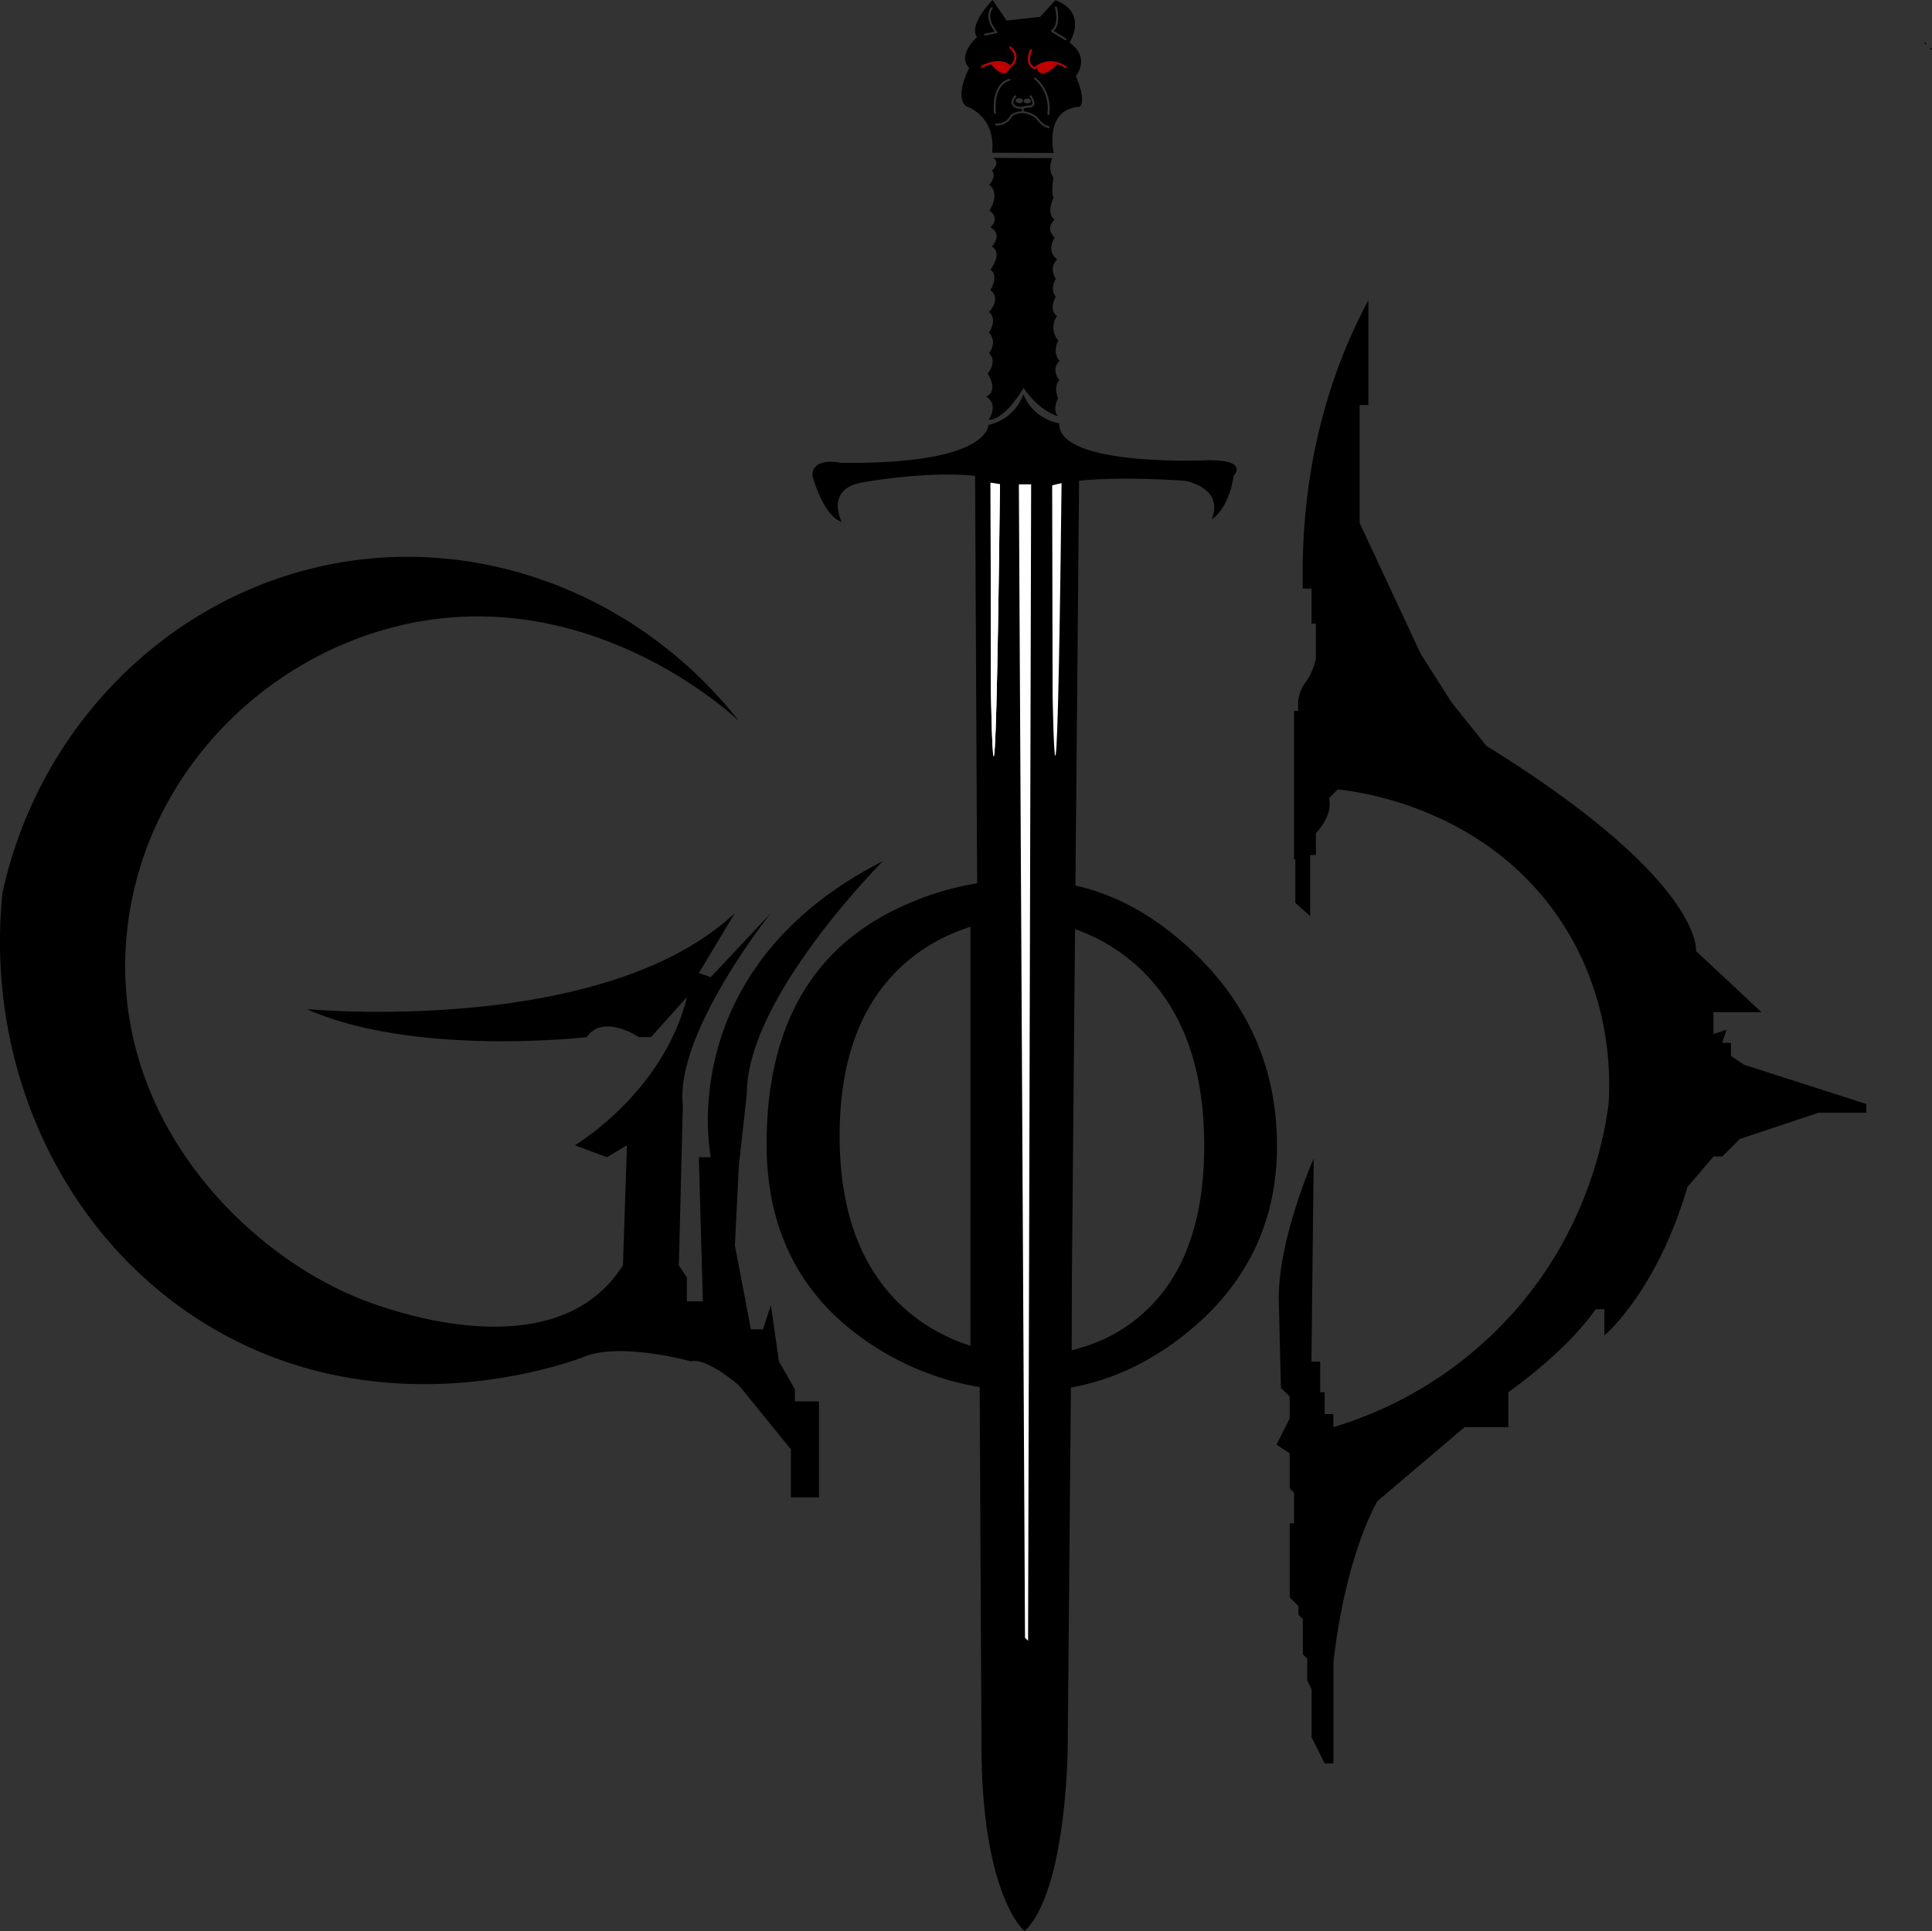 <svg id="logo" xmlns="http://www.w3.org/2000/svg" viewBox="0 0 1015.22 1014.88"><rect x="0" y="0" width="1015.22" height="1014.88" fill="#333333" stroke="none"/><defs><style>.cls-1{stroke:#000;stroke-linejoin:round;stroke-width:5.55px;}.cls-2{fill:#fff;}.cls-3{fill:#c00000;}</style></defs><title>logo</title><path class="cls-1" d="M1343.83,524.33q-26.61-25.37-56.25-33.39c-.34-.1-.66-.18-1-.26a107.2,107.2,0,0,0-22.21-3.34c-.57,0-1.13,0-1.7,0-1.05-.05-2.09-.07-3.16-.07-.38,0-.76-.05-1.14-.05-.81,0-1.61-.08-2.44-.09h0c-.71,0-1.42,0-2.13,0a127.45,127.45,0,0,0-21,1.4c-.77.11-1.56.24-2.35.39-.25,0-.47.08-.71.13-.84.14-1.68.29-2.52.46a149.43,149.43,0,0,0-35.45,11.8q-67.9,31.95-67.88,121.65,0,64.15,48.38,99.2a143.67,143.67,0,0,0,55.6,24.68c.82.16,1.66.34,2.51.48.7.15,1.39.26,2.1.39l2.37.4a154,154,0,0,0,18.17,1.76l.85,0,2.69.07h1.15c.59,0,1.19,0,1.8,0,.45,0,.91,0,1.34,0,1.19,0,2.39,0,3.56-.1a117.05,117.05,0,0,0,19.24-2.3c.8-.16,1.59-.34,2.38-.52q29.91-6.72,56.51-29,44-37,44-94.18Q1386.55,565.25,1343.83,524.33ZM1231,732.71l-.68-.21q-1.27-.36-2.52-.78-27.32-8.79-44.92-29.42-26.17-30.81-26.17-83.79T1182.91,535q17.4-20.15,44.34-28.86c.83-.26,1.66-.52,2.52-.77l.81-.25c.14-.06.3-.09.45-.14Zm18.28,3.59c-2.74-.42-7.47-.93-10.45-1.53V503c2.82-.61,7.53-1.08,10.45-1.42Zm21.5-.13c-2.21.26-4.32.45-6.35.58-1.19.08-2.34.15-3.46.18l-.58,0V501.48l2.2.29,1.78.29q3.16.51,6.41,1.21Zm56.33-28.48a86.42,86.42,0,0,1-41,25.19c-.76.23-1.53.44-2.3.65-1.7.45-3.42.87-5.18,1.24V505.46c2.66.83,5.24,1.71,7.76,2.71l1.08.44a97.79,97.79,0,0,1,39.67,28.55q26.7,31.94,26.7,86.62Q1353.84,678.31,1327.14,707.69Z" transform="translate(-718.28 -21.67)"/><path d="M1106.55,400.59c-3.58-3.45-82.54-77-185.09-48.37-71.86,20.09-129.8,83.28-136.71,161.94C776.25,611,849.33,682.62,911,705.56c9.86,3.67,81.78,30.44,122-4.21a65.64,65.64,0,0,0,12.62-14.72l2.11-63.1-10.52,6.31-16.83-6.31s46.27-27.34,58.89-77.82l-18.93,21H1054s-18.92-12.62-27.34,0c0,0-90.44,10.52-147.22-14.72,0,0,155.64,14.72,225-50.48l-18.93,31.55,6.31,2.1,31.55-33.65s-50.48,63.1-46.27,101l-2.1,84.13,4.2,6.31v12.62h8.42l-2.11-75.72h6.31s-21-98.85,90.44-155.64c0,0-71.51,71.51-71.51,122l-4.2,37.86-2.11,42.06,8.41,44.17h6.31l4.21-12.62,4.21,29.44,8.41,14.73v6.31h12.62v50.47h-14.72V783.37l-27.34-33.65s-16.83-14.72-25.24-12.62c0,0-37.86-10.51-56.79-2.1-13.74,5-105.36,36.32-193.5-14.72C753.89,675.61,710.08,585.59,719.55,491c20.1-92,93.67-161.7,183-174.57C979.33,305.39,1057.24,337.86,1106.55,400.59Z" transform="translate(-718.28 -21.67)"/><path d="M1408.6,630.53s-18.37,41.32-18.37,73.45l1.15,47.06,4.59,4.59v11.48l-6.89,13.77,6.89,4.59v18.36l2.3,2.3V822.2H1396v39l4.59,4.59v4.59l2.3,2.3v18.36l2.29,2.3v11.47l2.3,4.59v25.25l6.88,13.78h4.59v-52.8s4.6-50.5,23-84.93l45.91-39h23V753.33s29.84-20.66,45.91-43.61h4.59v13.77s27.55-23,43.62-78l13.77-16.07h4.59l9.18-9.18,41.32-13.77H1699v-4.6l-64.27-20.65-6.89-4.6V569.7h-4.59l2.29-6.89-6.88,2.3V553.63h25.25l-34.43-32.14s4.59-36.72-110.18-107.88l-18.37-23-16.07-25.25-32.13-68.86v-62h4.59V179.47q-3.57,6.67-6.89,13.78C1408,241.38,1402,289.61,1402.86,331h4.59v18.37h2.29V367.7a33.57,33.57,0,0,1-2.92,8.45c-2,3.85-3.49,5-4.84,8.06a20.71,20.71,0,0,0-1.42,11h-2.29v78.05h.68v22.95l7.81,6.89V471h3V459.52s9.18-9.18,6.89-18.37l4.59-4.59c9.79,1,77.26,9,117.07,68.87,26.81,40.29,26.18,81.69,25.25,96.4-2.42,18.24-11.24,66.32-50.5,110.19a206.47,206.47,0,0,1-94.12,59.68v-6.89h-4.59V753.33H1412V737.27h-4.59Z" transform="translate(-718.28 -21.67)"/><path d="M1733.5,47.78a1.67,1.67,0,0,0-.48-.71,1.16,1.16,0,0,0-.78-.38,1.37,1.37,0,0,0,.46.72A1.12,1.12,0,0,0,1733.5,47.78Z" transform="translate(-718.28 -21.67)"/><path d="M1730.71,45.06a1.46,1.46,0,0,0-.47-.71,1.09,1.09,0,0,0-.79-.37,1.37,1.37,0,0,0,.47.7A1.08,1.08,0,0,0,1730.71,45.06Z" transform="translate(-718.28 -21.67)"/><path d="M1351.7,263.57s-77.56,3.48-76.81-19.45a25.33,25.33,0,0,1-13.43-7,24.38,24.38,0,0,1-5.42-8.32,24.48,24.48,0,0,1-5,8.45,25.24,25.24,0,0,1-13.42,7.74s1.36,20.86-77.57,19.92c0,0-14.83-3.44-14.86,6.7,0,0,5.32,20.93,15.43,24.34,0,0-9.38-17.58,11.54-20.88,0,0,33.35-6,58.5-3.32l3.37,668.78c.37,74.64,21,94.48,21.91,95.28l.77.71.72-.75c20.78-21.25,21.86-91.48,21.88-94.45l6-667c12.3-1.27,30-1.61,55.56,0,0,0,20.89,3.45,14.12,20.27.53-.28,8.85-5.24,11.52-22.87C1366.52,271.71,1375.32,263,1351.7,263.57Z" transform="translate(-718.28 -21.67)"/><path class="cls-2" d="M1276.11,275.6c-2.67,233.76-4.71,111.13-4.71,111.13l-.23-110C1272.66,276.32,1274.3,276,1276.11,275.6Z" transform="translate(-718.28 -21.67)"/><path class="cls-2" d="M1243.73,276.45c-2.67,233.76-4.71,109.44-4.71,109.44l-.22-110Z" transform="translate(-718.28 -21.67)"/><path class="cls-2" d="M1243.75,276.09c-2.66,233.75-4.73,111-4.73,111l-.24-111.78Z" transform="translate(-718.28 -21.67)"/><path d="M1275,211.35c-4-4.74-.64-10.8-.64-10.8a10.34,10.34,0,0,1-.64-12.81c-4.71-3.39-.64-10.12-.64-10.12-3.36-4.06,0-9.45,0-9.45-4-6.08.71-10.12.71-10.12-6.06-4.73-1.31-11.47-1.31-11.47-5.37-5.4,0-9.44,0-9.44-4.71-3.38-.63-11.46-.63-11.46-1.34-3.39,0-10.8,0-10.8-3.36-4.06-.64-10.11-.64-10.11l-31-.11c4,2.71-.7,6.73-.7,6.73,2.69,2.71-1.37,7.42-1.37,7.42,6.06,4.75,0,13.5,0,13.5,6.06,4.07.65,8.78.65,8.78,6.73,4.06.64,10.12.64,10.12,6.06,3.38-.71,12.14-.71,12.14,4.71,3.39,0,10.79,0,10.79,6,4.75-.71,11.47-.71,11.47,4.71,4.07,0,10.81,0,10.81,4.69,5.41-.05,10.79-.05,10.79,4.71,4.75-.71,10.79-.71,10.79,6,9.47-.71,12.14-.71,12.14,6.74,4.07,1.31,12.14,1.31,12.14,8.76,0,18.28-16.8,18.28-16.8,8.73,12.85,18.16,14.9,18.16,14.9-3.36-3.37,0-9.43,0-9.43-2.68-6.76.7-9.45.7-9.45C1270.23,215.38,1275,211.35,1275,211.35Z" transform="translate(-718.28 -21.67)"/><path d="M1283.58,61.62s8.13-9.42-3.31-17.56c0,0,10.16-15.48-7.34-22.29l-8.12,8.75-17.58,1.95-7.38-10.8S1227,34.44,1231.69,41.2c0,0-10.82,9.4-4.11,16.17,0,0-8.13,15.49-1.4,20.24,0,0,15.51,4.77,13.42,24.33l32.38.11s-5.32-23,13.57-24.24C1285.55,77.81,1289.61,75.8,1283.58,61.62ZM1270.8,37.54c4.22-3,1.9-11.75,1.87-11.84a.5.5,0,0,1,.35-.62.53.53,0,0,1,.63.35c.09.38,2.33,8.73-1.68,12.46l6.45,4a.52.52,0,0,1,.17.71.49.49,0,0,1-.43.23.53.53,0,0,1-.26-.07l-7.08-4.33a.45.45,0,0,1-.24-.4A.55.55,0,0,1,1270.8,37.54Zm-12.74,35.92c1.08,0,1.91.56,1.9,1.28s-.82,1.25-1.91,1.25-1.9-.56-1.89-1.27S1257,73.46,1258.06,73.46Zm-2.27,1.13c0,.73-.82,1.26-1.91,1.26s-1.89-.56-1.89-1.27.82-1.27,1.91-1.26S1255.79,73.86,1255.79,74.59Zm-20-35.23,5.23-1.06c-1.55-2-5.52-7.77-2-12.65a.51.51,0,0,1,.7-.1.53.53,0,0,1,.11.72c-3.78,5.15,2.39,11.94,2.45,12a.54.54,0,0,1,.12.51.56.56,0,0,1-.38.34L1236,40.36h-.1a.49.49,0,0,1-.5-.39A.51.51,0,0,1,1235.82,39.36Zm3.29,16a22,22,0,0,0-4.52,1.75.38.38,0,0,1-.25.07.52.52,0,0,1-.45-.24.57.57,0,0,1,.2-.72c.4-.21,9.49-5.26,15.11-.18a6.54,6.54,0,0,0,2.18-4.27c.06-1.63-.79-3.24-2.51-4.78a.49.49,0,0,1,0-.71.48.48,0,0,1,.7,0c2,1.75,2.93,3.63,2.86,5.58a7.79,7.79,0,0,1-2.91,5.3.49.49,0,0,1-.67,0C1246.34,64.69,1239.21,55.54,1239.11,55.41Zm2,26.22a.53.53,0,0,1-.51-.48c-1.23-16.22,7.69-17.9,8.07-18a.5.5,0,1,1,.18,1c-.35.07-8.41,1.67-7.24,16.9a.48.48,0,0,1-.45.54Zm28.74,7.05a.52.52,0,0,1-.5.4h-.11c-3.33-.68-6-4.34-6.33-4.89-6.58-5.38-11.94-2-12.7-1.42a8.9,8.9,0,0,1-8.59,4.87.5.5,0,0,1-.43-.56.51.51,0,0,1,.56-.45,7.66,7.66,0,0,0,7.59-4.42.51.51,0,0,1,.15-.17,10.47,10.47,0,0,1,5.8-1.81l0-1.43-.68.11h-.13c-2.44-.24-3.94-1-4.45-2.29-.82-2.05,1.34-4.54,1.43-4.64a.5.5,0,0,1,.71,0,.48.48,0,0,1,0,.7c-.5.59-1.73,2.37-1.24,3.6.35.88,1.56,1.45,3.53,1.63l1-.17a.66.66,0,0,1,.26-.07l.09,0,2.61-.43h.14c.46,0,1.71,0,2.13-.63s0-2.13-1.25-4a.51.51,0,0,1,.14-.69.53.53,0,0,1,.71.13c1.53,2.32,1.94,4,1.25,5.1s-2.6,1.14-3,1.1l-2.29.38v1.62a12.84,12.84,0,0,1,7.31,3.19.21.21,0,0,1,.1.11s2.61,3.89,5.74,4.52A.51.51,0,0,1,1269.83,88.68Zm-.16-6.91a.52.52,0,0,1-.5.46s0,0-.06,0a.5.5,0,0,1-.43-.58c1.49-12.2-6.74-18.21-6.82-18.27a.5.5,0,0,1-.13-.7.51.51,0,0,1,.7-.11C1262.53,62.63,1271.25,69,1269.67,81.77Zm9-24.63a.51.51,0,0,1-.71.14,15.82,15.82,0,0,0-4.08-1.92s-8.34,9.27-10.85,2c-.39.3-.61.52-.63.53a.45.45,0,0,1-.34.15.41.41,0,0,1-.19,0,4.82,4.82,0,0,1-2.93-2.75c-1.29-3.1.56-7.19.64-7.38a.53.53,0,0,1,.69-.24.51.51,0,0,1,.25.67s-1.76,3.89-.65,6.58a3.9,3.9,0,0,0,2.07,2.06c1.36-1.14,7.95-6,16.57-.46A.53.53,0,0,1,1278.63,57.14Z" transform="translate(-718.28 -21.67)"/><path class="cls-3" d="M1252.4,51.87a7.79,7.79,0,0,1-2.91,5.3.49.49,0,0,1-.67,0c-2.48,7.56-9.61-1.59-9.71-1.72a22,22,0,0,0-4.52,1.75.38.38,0,0,1-.25.07.52.52,0,0,1-.45-.24.57.57,0,0,1,.2-.72c.4-.21,9.49-5.26,15.11-.18a6.54,6.54,0,0,0,2.18-4.27c.06-1.63-.79-3.24-2.51-4.78a.49.49,0,0,1,0-.71.48.48,0,0,1,.7,0C1251.51,48,1252.47,49.92,1252.4,51.87Z" transform="translate(-718.28 -21.67)"/><path class="cls-3" d="M1278.63,57.14a.51.51,0,0,1-.71.14,15.82,15.82,0,0,0-4.08-1.92s-8.34,9.27-10.85,2c-.39.3-.61.52-.63.53a.45.45,0,0,1-.34.15.41.41,0,0,1-.19,0,4.82,4.82,0,0,1-2.93-2.75c-1.29-3.1.56-7.19.64-7.38a.53.53,0,0,1,.69-.24.51.51,0,0,1,.25.67s-1.76,3.89-.65,6.58a3.9,3.9,0,0,0,2.07,2.06c1.36-1.14,7.95-6,16.57-.46A.53.53,0,0,1,1278.63,57.14Z" transform="translate(-718.28 -21.67)"/><polygon class="cls-2" points="535.39 254.53 541.84 254.53 540.23 862.29 538.62 860.68 535.39 254.53"/></svg>